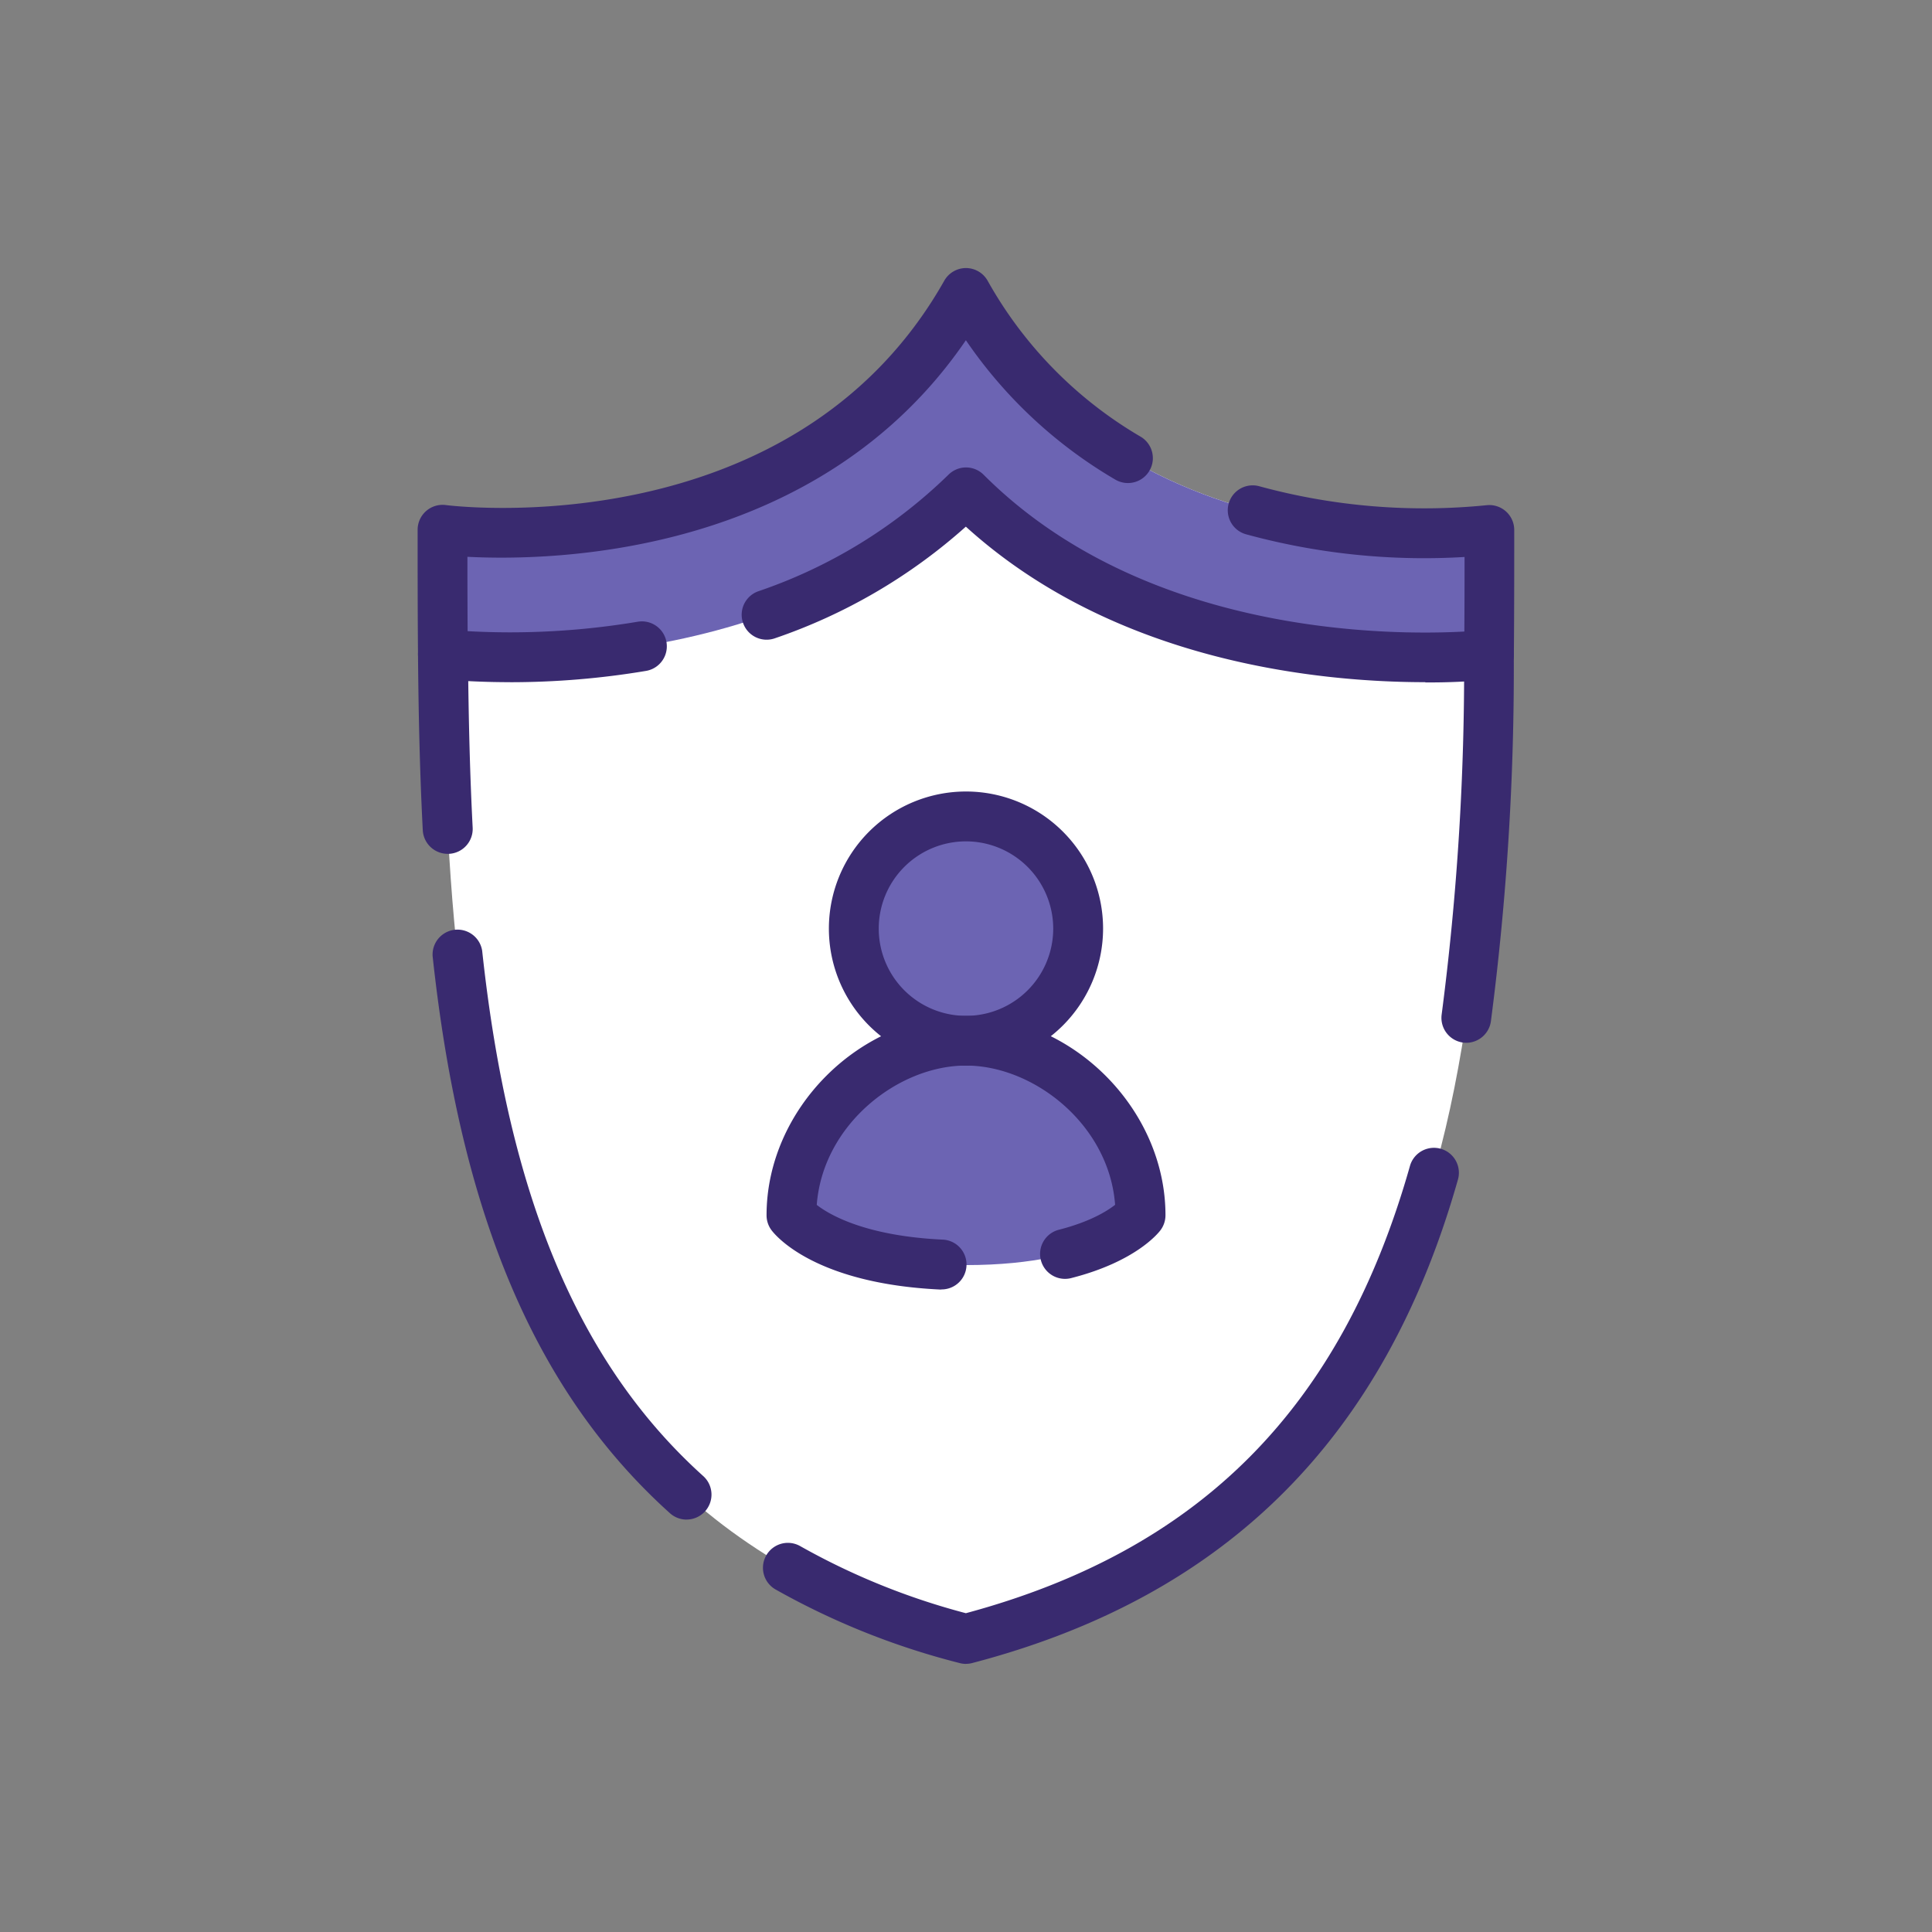 <svg id="Layer_1" data-name="Layer 1" xmlns="http://www.w3.org/2000/svg" viewBox="0 0 566.93 566.93"><rect x="0" y="0" width="566.93" height="566.93" fill="#808080" stroke="none"/><defs><style>.cls-1{fill:#fff;}.cls-2{fill:#6c64b3;}.cls-3{fill:#392a6f;}</style></defs><title>erxes</title><path class="cls-1" d="M283.46,86c-47.54,84.12-153.6,69.49-153.6,69.49,0,135.31,0,285.26,153.6,325.48,153.6-40.23,153.6-190.17,153.6-325.48,0,0-106.05,14.63-153.6-69.49Zm0,0"/><path class="cls-2" d="M232.27,356.6c0-28.27,25.6-51.2,51.2-51.2s51.2,22.93,51.2,51.2c0,0-11,14.63-51.2,14.63s-51.2-14.63-51.2-14.63Zm0,0"/><path class="cls-2" d="M316.38,272.49a32.91,32.91,0,1,1-32.91-32.91,32.91,32.91,0,0,1,32.91,32.91Zm0,0"/><path class="cls-3" d="M430.31,306a7.32,7.32,0,0,1-7.27-8.27,785.23,785.23,0,0,0,6.59-105.62,7.32,7.32,0,0,1,7.27-7.35h0a7.31,7.31,0,0,1,7.31,7.27,799.77,799.77,0,0,1-6.71,107.6,7.32,7.32,0,0,1-7.24,6.37Zm0,0"/><path class="cls-3" d="M201.47,445.91a7.29,7.29,0,0,1-4.89-1.88c-39.31-35.4-61.43-87.34-69.63-163.45A7.32,7.32,0,0,1,141.49,279c7.79,72.32,28.41,121.3,64.88,154.15a7.32,7.32,0,0,1-4.89,12.75Zm0,0"/><path class="cls-3" d="M131.36,250.55a7.32,7.32,0,0,1-7.3-6.93c-.78-15.14-1.23-31.52-1.4-51.52a7.31,7.31,0,0,1,7.25-7.37H130a7.32,7.32,0,0,1,7.32,7.25c.17,19.79.61,36,1.38,50.89a7.32,7.32,0,0,1-6.93,7.68Zm0,0"/><path class="cls-3" d="M283.46,488.26a7.29,7.29,0,0,1-1.79-.23,219.73,219.73,0,0,1-54.06-21.6,7.31,7.31,0,1,1,7.18-12.75,205.14,205.14,0,0,0,48.64,19.7C352.26,454.83,393.71,413,413.78,342a7.32,7.32,0,0,1,14.08,4c-21.52,76.08-68.14,122.53-142.55,142a7.14,7.14,0,0,1-1.85.24Zm0,0"/><path class="cls-2" d="M283.46,86c-47.54,84.12-153.6,69.49-153.6,69.49,0,12.11,0,24.33.11,36.57,2.37.27,95.71,10.24,153.49-47.54,57.78,57.78,151.12,47.82,153.48,47.54.11-12.25.11-24.48.11-36.57,0,0-106.05,14.63-153.6-69.49Zm0,0"/><path class="cls-3" d="M418.27,200.18c-30.6,0-90.8-5.67-134.85-45.64a163,163,0,0,1-56.12,32.79,7.31,7.31,0,1,1-4.69-13.86,148.14,148.14,0,0,0,55.75-34.21,7.3,7.3,0,0,1,10.29.06c47.23,47.23,119.37,47.17,141.05,46q.07-11,.06-21.88a198,198,0,0,1-64.09-6.65,7.31,7.31,0,0,1,3.84-14.11,183.69,183.69,0,0,0,66.83,5.56,7.31,7.31,0,0,1,8,7.28c0,12.13,0,24.36-.11,36.64a7.32,7.32,0,0,1-6.42,7.2,184.92,184.92,0,0,1-19.58.89Zm0,0"/><path class="cls-3" d="M149.73,200.18q-10.2,0-20.37-.86a7.31,7.31,0,0,1-6.7-7.22c-.11-12.27-.11-24.51-.11-36.64a7.32,7.32,0,0,1,8.31-7.25c1,.14,101.76,12.85,146.23-65.84a7.32,7.32,0,0,1,6.37-3.71h0a7.31,7.31,0,0,1,6.37,3.75,121.8,121.8,0,0,0,44.84,45.71,7.31,7.31,0,1,1-7.37,12.63,136.37,136.37,0,0,1-43.87-40.91c-43.21,63.27-120.83,64.86-146.27,63.55q0,10.87.06,21.82a226.37,226.37,0,0,0,49.93-2.77,7.31,7.31,0,1,1,2.42,14.43,240.8,240.8,0,0,1-39.86,3.32Zm0,0"/><path class="cls-3" d="M283.46,312.72a40.23,40.23,0,1,1,40.23-40.23,40.28,40.28,0,0,1-40.23,40.23Zm0-65.83a25.6,25.6,0,1,0,25.6,25.6,25.63,25.63,0,0,0-25.6-25.6Zm0,0"/><path class="cls-3" d="M276.15,378.4h-.36c-36.65-1.76-48.19-15.8-49.39-17.4a7.3,7.3,0,0,1-1.46-4.39c0-31.17,27.34-58.51,58.52-58.51S342,325.43,342,356.6a7.34,7.34,0,0,1-1.46,4.39c-.7.93-7.34,9.21-26,14a7.32,7.32,0,1,1-3.66-14.17c9-2.32,14-5.44,16.34-7.28-1.76-23.58-23.89-40.86-43.77-40.86s-42,17.29-43.78,40.89c3.65,2.83,14.16,9.09,36.81,10.18a7.31,7.31,0,0,1-.35,14.62Zm0,0"/></svg>